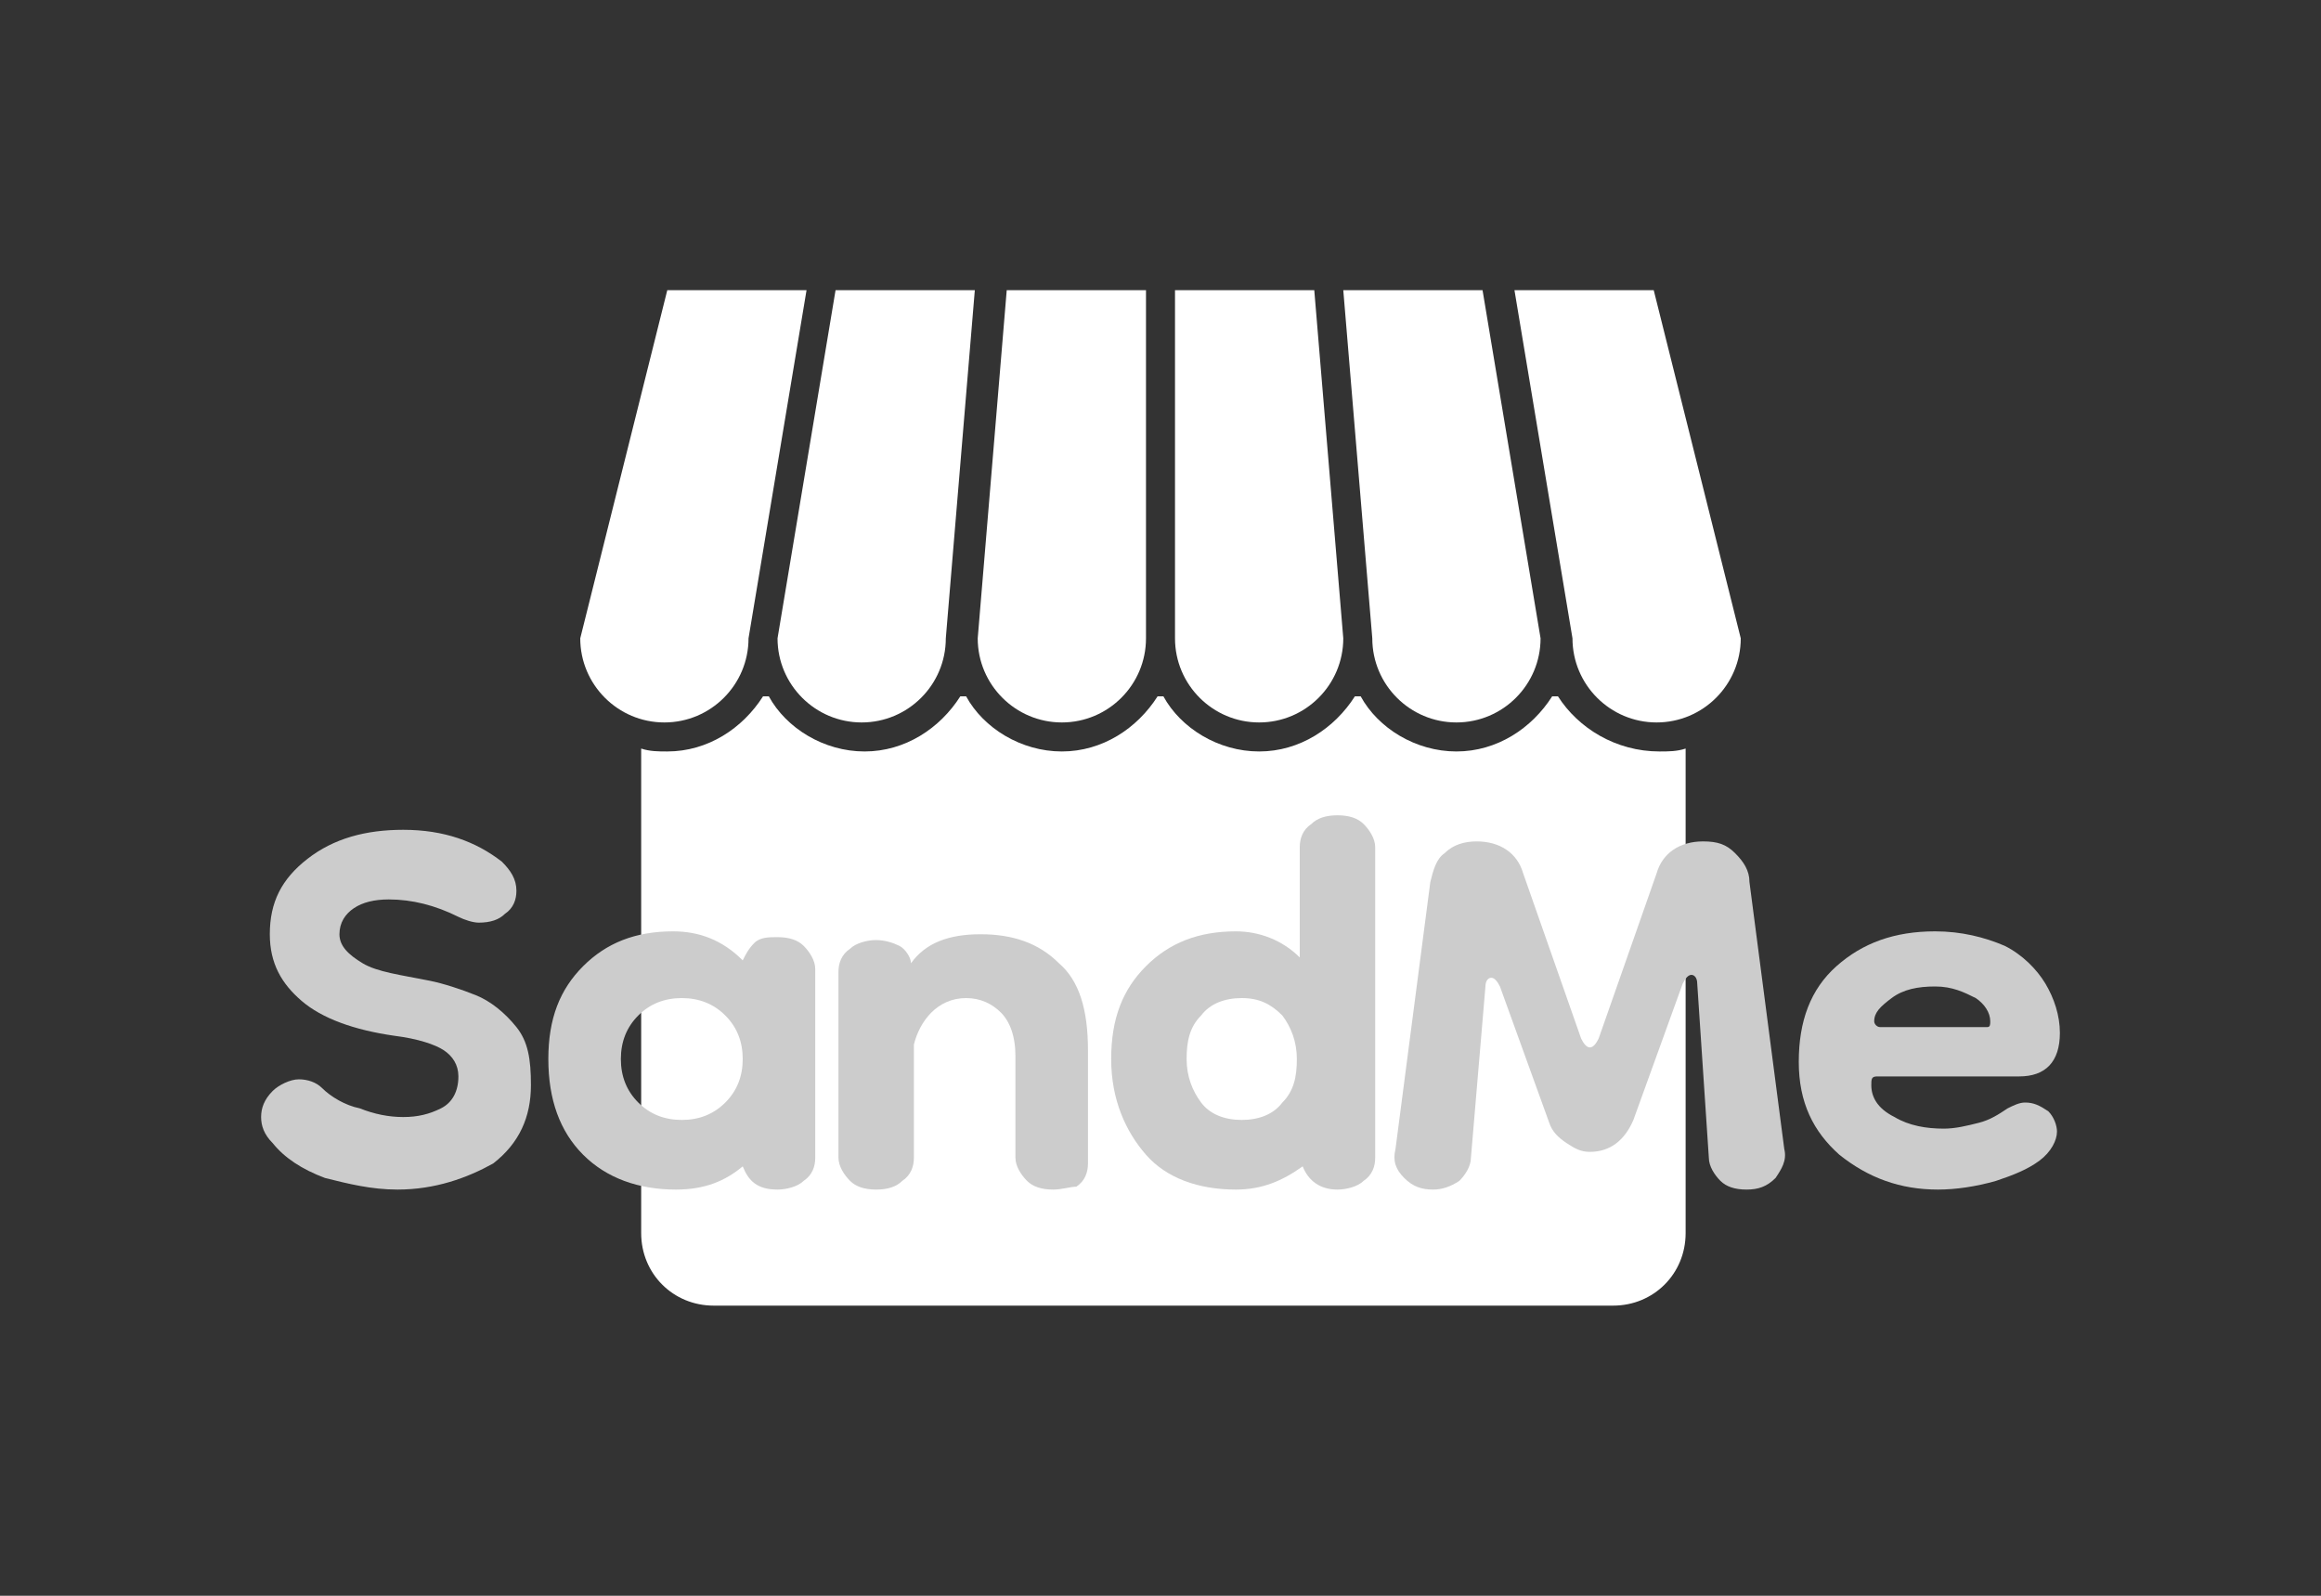 <?xml version="1.0" encoding="utf-8"?>
<!-- Generator: Adobe Illustrator 24.2.0, SVG Export Plug-In . SVG Version: 6.00 Build 0)  -->
<svg version="1.1" id="Layer_1" xmlns="http://www.w3.org/2000/svg" xmlns:xlink="http://www.w3.org/1999/xlink" x="0px" y="0px"
	 viewBox="0 0 80 55" style="enable-background:new 0 0 80 55;" xml:space="preserve">
<rect x="0" y="0" width="80" height="55" fill="#333333" stroke="none"/>
<style type="text/css">
	.st0{fill:#FFFFFF;}
	.st1{fill:#CCCCCC;}
</style>
<g>
	<path class="st0" d="M53.7,24h-0.2c-0.7,1.1-1.9,1.9-3.3,1.9s-2.7-0.8-3.3-1.9h-0.2c-0.7,1.1-1.9,1.9-3.3,1.9
		c-1.4,0-2.7-0.8-3.3-1.9h-0.2c-0.7,1.1-1.9,1.9-3.3,1.9s-2.7-0.8-3.3-1.9h-0.2c-0.7,1.1-1.9,1.9-3.3,1.9s-2.7-0.8-3.3-1.9h-0.2
		c-0.7,1.1-1.9,1.9-3.3,1.9c-0.3,0-0.6,0-0.9-0.1v16.7c0,1.4,1.1,2.5,2.5,2.5h31c1.4,0,2.5-1.1,2.5-2.5V25.8
		c-0.3,0.1-0.6,0.1-0.9,0.1C55.7,25.9,54.4,25.1,53.7,24z"/>
	<g>
		<g>
			<path class="st0" d="M40.5,22c0,1.6,1.3,2.9,2.9,2.9c1.6,0,2.9-1.3,2.9-2.9l-1-12h-4.8C40.5,10,40.5,22,40.5,22z"/>
		</g>
		<g>
			<path class="st0" d="M20,22c0,1.6,1.3,2.9,2.9,2.9s2.9-1.3,2.9-2.9l2-12H23L20,22z"/>
		</g>
		<g>
			<path class="st0" d="M47.3,22L47.3,22c0,1.6,1.3,2.9,2.9,2.9s2.9-1.3,2.9-2.9l-2-12h-4.8L47.3,22z"/>
		</g>
		<g>
			<path class="st0" d="M26.8,22c0,1.6,1.3,2.9,2.9,2.9s2.9-1.3,2.9-2.9l0,0l1-12h-4.8L26.8,22z"/>
		</g>
		<g>
			<path class="st0" d="M33.7,22c0,1.6,1.3,2.9,2.9,2.9c1.6,0,2.9-1.3,2.9-2.9V10h-4.8L33.7,22z"/>
		</g>
		<g>
			<path class="st0" d="M52.2,10l2,12c0,1.6,1.3,2.9,2.9,2.9c1.6,0,2.9-1.3,2.9-2.9l-3-12H52.2z"/>
		</g>
	</g>
	<g>
		<path class="st1" d="M13.7,41c-0.9,0-1.7-0.2-2.5-0.4c-0.8-0.3-1.4-0.7-1.8-1.2C9.1,39.1,9,38.8,9,38.5s0.1-0.6,0.4-0.9
			c0.2-0.2,0.6-0.4,0.9-0.4c0.3,0,0.6,0.1,0.8,0.3c0.3,0.3,0.8,0.6,1.3,0.7c0.5,0.2,1,0.3,1.5,0.3s0.9-0.1,1.3-0.3s0.6-0.6,0.6-1.1
			c0-0.4-0.2-0.7-0.5-0.9s-0.9-0.4-1.7-0.5c-1.4-0.2-2.5-0.6-3.2-1.2c-0.7-0.6-1.1-1.3-1.1-2.3c0-1.1,0.4-1.9,1.3-2.6s2-1,3.3-1
			c1.4,0,2.5,0.4,3.4,1.1c0.3,0.3,0.5,0.6,0.5,1c0,0.3-0.1,0.6-0.4,0.8c-0.2,0.2-0.5,0.3-0.9,0.3c-0.2,0-0.5-0.1-0.7-0.2
			C15,31.2,14.2,31,13.4,31c-0.5,0-0.9,0.1-1.2,0.3c-0.3,0.2-0.5,0.5-0.5,0.9s0.3,0.7,0.8,1s1.3,0.4,2.3,0.6
			c0.5,0.1,1.1,0.3,1.6,0.5c0.5,0.2,1,0.6,1.4,1.1s0.5,1.1,0.5,2c0,1.1-0.4,2-1.3,2.7C16.1,40.6,15,41,13.7,41z"/>
		<path class="st1" d="M23.3,41c-1.3,0-2.4-0.4-3.2-1.2c-0.8-0.8-1.2-1.9-1.2-3.3s0.4-2.4,1.2-3.2c0.8-0.8,1.8-1.2,3.1-1.2
			c0.9,0,1.7,0.3,2.4,1c0.1-0.2,0.2-0.4,0.4-0.6s0.5-0.2,0.8-0.2c0.4,0,0.7,0.1,0.9,0.3c0.2,0.2,0.4,0.5,0.4,0.8v6.5
			c0,0.3-0.1,0.6-0.4,0.8c-0.2,0.2-0.6,0.3-0.9,0.3c-0.7,0-1-0.3-1.2-0.8C25,40.7,24.3,41,23.3,41z M23.5,38.6
			c0.6,0,1.1-0.2,1.5-0.6s0.6-0.9,0.6-1.5S25.4,35.4,25,35s-0.9-0.6-1.5-0.6S22.4,34.6,22,35c-0.4,0.4-0.6,0.9-0.6,1.5
			s0.2,1.1,0.6,1.5S22.9,38.6,23.5,38.6z"/>
		<path class="st1" d="M36.3,41c-0.4,0-0.7-0.1-0.9-0.3S35,40.2,35,39.9v-3.5c0-0.7-0.2-1.2-0.5-1.5s-0.7-0.5-1.2-0.5
			s-0.9,0.2-1.2,0.5s-0.5,0.7-0.6,1.1v3.9c0,0.3-0.1,0.6-0.4,0.8c-0.2,0.2-0.5,0.3-0.9,0.3s-0.7-0.1-0.9-0.3
			c-0.2-0.2-0.4-0.5-0.4-0.8v-6.4c0-0.3,0.1-0.6,0.4-0.8c0.2-0.2,0.6-0.3,0.9-0.3s0.6,0.1,0.8,0.2s0.4,0.4,0.4,0.6
			c0.5-0.7,1.3-1,2.4-1c1.1,0,2,0.3,2.7,1c0.7,0.6,1,1.6,1,3v3.9c0,0.3-0.1,0.6-0.4,0.8C36.9,40.9,36.6,41,36.3,41z"/>
		<path class="st1" d="M42.6,41c-1.3,0-2.4-0.4-3.1-1.2s-1.2-1.9-1.2-3.3s0.4-2.4,1.2-3.2s1.8-1.2,3.1-1.2c0.8,0,1.6,0.3,2.2,0.9
			v-3.8c0-0.3,0.1-0.6,0.4-0.8c0.2-0.2,0.5-0.3,0.9-0.3s0.7,0.1,0.9,0.3c0.2,0.2,0.4,0.5,0.4,0.8v10.7c0,0.3-0.1,0.6-0.4,0.8
			c-0.2,0.2-0.6,0.3-0.9,0.3c-0.6,0-1-0.3-1.2-0.8C44.2,40.7,43.5,41,42.6,41z M42.8,38.6c0.6,0,1.1-0.2,1.4-0.6
			c0.4-0.4,0.5-0.9,0.5-1.5s-0.2-1.1-0.5-1.5c-0.4-0.4-0.8-0.6-1.4-0.6s-1.1,0.2-1.4,0.6c-0.4,0.4-0.5,0.9-0.5,1.5s0.2,1.1,0.5,1.5
			C41.7,38.4,42.2,38.6,42.8,38.6z"/>
		<path class="st1" d="M49.4,41c-0.4,0-0.7-0.1-1-0.4c-0.3-0.3-0.4-0.6-0.3-1l1.2-9.2c0.1-0.4,0.2-0.8,0.5-1
			c0.3-0.3,0.7-0.4,1.1-0.4c0.8,0,1.4,0.4,1.6,1.1l2,5.7c0.1,0.2,0.2,0.3,0.3,0.3s0.2-0.1,0.3-0.3l2-5.7c0.2-0.7,0.8-1.1,1.6-1.1
			c0.5,0,0.8,0.1,1.1,0.4s0.5,0.6,0.5,1l1.2,9.2c0.1,0.4-0.1,0.7-0.3,1c-0.3,0.3-0.6,0.4-1,0.4s-0.7-0.1-0.9-0.3s-0.4-0.5-0.4-0.8
			l-0.4-6c0-0.2-0.1-0.3-0.2-0.3c-0.1,0-0.2,0.1-0.3,0.3l-1.7,4.7c-0.3,0.7-0.8,1.1-1.5,1.1c-0.3,0-0.5-0.1-0.8-0.3
			s-0.5-0.4-0.6-0.7L51.7,34c-0.1-0.2-0.2-0.3-0.3-0.3s-0.2,0.1-0.2,0.3l-0.5,5.9c0,0.3-0.2,0.6-0.4,0.8C50,40.9,49.7,41,49.4,41z"
			/>
		<path class="st1" d="M66.8,41c-1.3,0-2.4-0.4-3.4-1.2C62.5,39,62,38,62,36.6s0.4-2.5,1.3-3.3s2-1.2,3.4-1.2c0.9,0,1.7,0.2,2.4,0.5
			c0.6,0.3,1.1,0.8,1.4,1.3S71,35,71,35.6c0,1-0.5,1.5-1.4,1.5h-4.9c-0.2,0-0.2,0.1-0.2,0.3c0,0.4,0.2,0.8,0.8,1.1
			c0.5,0.3,1.1,0.4,1.7,0.4c0.4,0,0.8-0.1,1.2-0.2c0.4-0.1,0.7-0.3,1-0.5c0.2-0.1,0.4-0.2,0.6-0.2c0.3,0,0.5,0.1,0.8,0.3
			c0.2,0.2,0.3,0.5,0.3,0.7c0,0.3-0.2,0.7-0.6,1s-0.9,0.5-1.5,0.7C68.1,40.9,67.4,41,66.8,41z M68.3,35.4c0,0,0.1,0,0.2,0
			s0.1-0.1,0.1-0.2c0-0.3-0.2-0.6-0.5-0.8c-0.4-0.2-0.8-0.4-1.4-0.4s-1.1,0.1-1.5,0.4c-0.4,0.3-0.6,0.5-0.6,0.8
			c0,0.1,0.1,0.2,0.2,0.2H68.3z"/>
	</g>
</g>
</svg>

